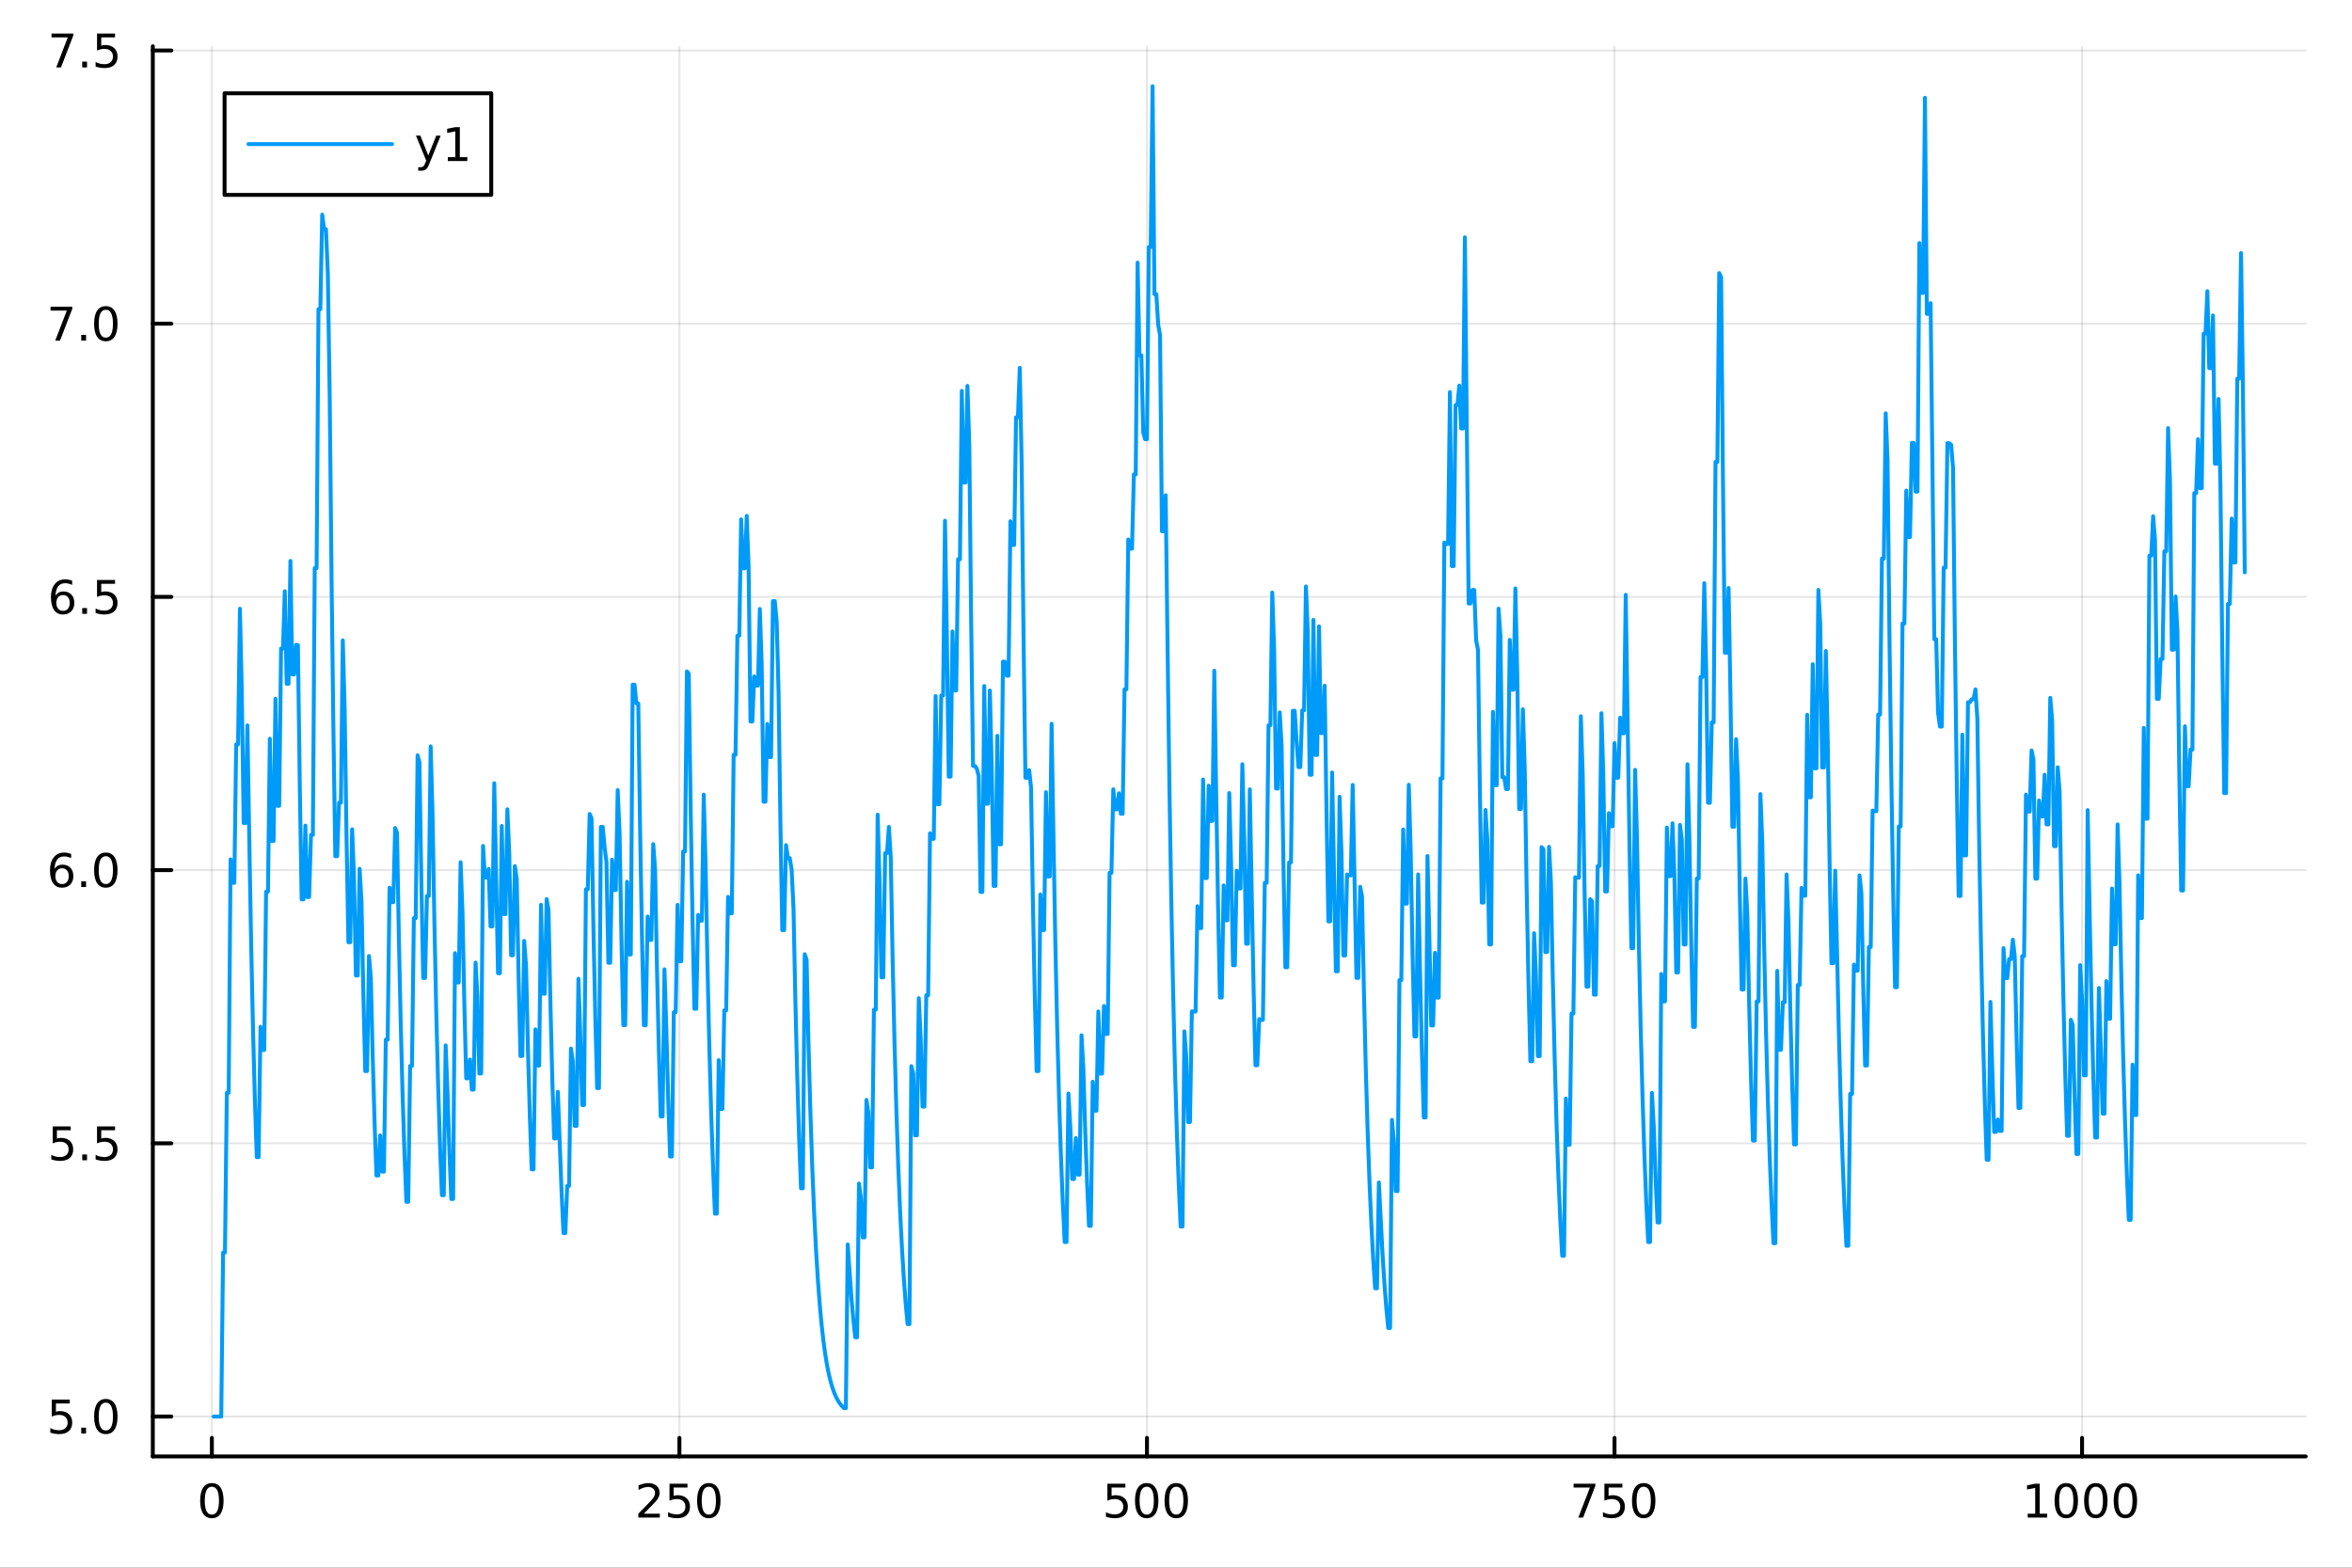 <?xml version="1.0" encoding="utf-8"?>
<svg xmlns="http://www.w3.org/2000/svg" xmlns:xlink="http://www.w3.org/1999/xlink" width="600" height="400" viewBox="0 0 2400 1600">
<rect x="0" y="0" width="2400" height="1600" fill="#333333" stroke="none"/>
<defs>
  <clipPath id="clip820">
    <rect x="0" y="0" width="2400" height="1600"/>
  </clipPath>
</defs>
<path clip-path="url(#clip820)" d="M0 1600 L2400 1600 L2400 0 L0 0  Z" fill="#ffffff" fill-rule="evenodd" fill-opacity="1"/>
<defs>
  <clipPath id="clip821">
    <rect x="480" y="0" width="1681" height="1600"/>
  </clipPath>
</defs>
<path clip-path="url(#clip820)" d="M155.927 1486.45 L2352.76 1486.45 L2352.76 47.244 L155.927 47.244  Z" fill="#ffffff" fill-rule="evenodd" fill-opacity="1"/>
<defs>
  <clipPath id="clip822">
    <rect x="155" y="47" width="2198" height="1440"/>
  </clipPath>
</defs>
<polyline clip-path="url(#clip822)" style="stroke:#000000; stroke-linecap:round; stroke-linejoin:round; stroke-width:2; stroke-opacity:0.1; fill:none" points="216.193,1486.45 216.193,47.244 "/>
<polyline clip-path="url(#clip822)" style="stroke:#000000; stroke-linecap:round; stroke-linejoin:round; stroke-width:2; stroke-opacity:0.1; fill:none" points="693.283,1486.45 693.283,47.244 "/>
<polyline clip-path="url(#clip822)" style="stroke:#000000; stroke-linecap:round; stroke-linejoin:round; stroke-width:2; stroke-opacity:0.1; fill:none" points="1170.37,1486.45 1170.37,47.244 "/>
<polyline clip-path="url(#clip822)" style="stroke:#000000; stroke-linecap:round; stroke-linejoin:round; stroke-width:2; stroke-opacity:0.1; fill:none" points="1647.46,1486.45 1647.46,47.244 "/>
<polyline clip-path="url(#clip822)" style="stroke:#000000; stroke-linecap:round; stroke-linejoin:round; stroke-width:2; stroke-opacity:0.1; fill:none" points="2124.55,1486.45 2124.55,47.244 "/>
<polyline clip-path="url(#clip822)" style="stroke:#000000; stroke-linecap:round; stroke-linejoin:round; stroke-width:2; stroke-opacity:0.1; fill:none" points="155.927,1445.72 2352.76,1445.72 "/>
<polyline clip-path="url(#clip822)" style="stroke:#000000; stroke-linecap:round; stroke-linejoin:round; stroke-width:2; stroke-opacity:0.1; fill:none" points="155.927,1166.88 2352.76,1166.88 "/>
<polyline clip-path="url(#clip822)" style="stroke:#000000; stroke-linecap:round; stroke-linejoin:round; stroke-width:2; stroke-opacity:0.1; fill:none" points="155.927,888.034 2352.76,888.034 "/>
<polyline clip-path="url(#clip822)" style="stroke:#000000; stroke-linecap:round; stroke-linejoin:round; stroke-width:2; stroke-opacity:0.1; fill:none" points="155.927,609.194 2352.76,609.194 "/>
<polyline clip-path="url(#clip822)" style="stroke:#000000; stroke-linecap:round; stroke-linejoin:round; stroke-width:2; stroke-opacity:0.1; fill:none" points="155.927,330.353 2352.76,330.353 "/>
<polyline clip-path="url(#clip822)" style="stroke:#000000; stroke-linecap:round; stroke-linejoin:round; stroke-width:2; stroke-opacity:0.1; fill:none" points="155.927,51.513 2352.76,51.513 "/>
<polyline clip-path="url(#clip820)" style="stroke:#000000; stroke-linecap:round; stroke-linejoin:round; stroke-width:4; stroke-opacity:1; fill:none" points="155.927,1486.45 2352.76,1486.45 "/>
<polyline clip-path="url(#clip820)" style="stroke:#000000; stroke-linecap:round; stroke-linejoin:round; stroke-width:4; stroke-opacity:1; fill:none" points="216.193,1486.45 216.193,1467.55 "/>
<polyline clip-path="url(#clip820)" style="stroke:#000000; stroke-linecap:round; stroke-linejoin:round; stroke-width:4; stroke-opacity:1; fill:none" points="693.283,1486.45 693.283,1467.55 "/>
<polyline clip-path="url(#clip820)" style="stroke:#000000; stroke-linecap:round; stroke-linejoin:round; stroke-width:4; stroke-opacity:1; fill:none" points="1170.37,1486.45 1170.37,1467.55 "/>
<polyline clip-path="url(#clip820)" style="stroke:#000000; stroke-linecap:round; stroke-linejoin:round; stroke-width:4; stroke-opacity:1; fill:none" points="1647.46,1486.45 1647.46,1467.55 "/>
<polyline clip-path="url(#clip820)" style="stroke:#000000; stroke-linecap:round; stroke-linejoin:round; stroke-width:4; stroke-opacity:1; fill:none" points="2124.55,1486.45 2124.55,1467.55 "/>
<path clip-path="url(#clip820)" d="M216.193 1517.37 Q212.582 1517.37 210.753 1520.93 Q208.948 1524.47 208.948 1531.6 Q208.948 1538.71 210.753 1542.27 Q212.582 1545.82 216.193 1545.82 Q219.827 1545.82 221.633 1542.27 Q223.461 1538.71 223.461 1531.6 Q223.461 1524.47 221.633 1520.93 Q219.827 1517.37 216.193 1517.37 M216.193 1513.66 Q222.003 1513.66 225.059 1518.27 Q228.137 1522.85 228.137 1531.6 Q228.137 1540.33 225.059 1544.94 Q222.003 1549.52 216.193 1549.52 Q210.383 1549.52 207.304 1544.94 Q204.249 1540.33 204.249 1531.6 Q204.249 1522.85 207.304 1518.27 Q210.383 1513.66 216.193 1513.66 Z" fill="#000000" fill-rule="nonzero" fill-opacity="1" /><path clip-path="url(#clip820)" d="M656.976 1544.91 L673.295 1544.91 L673.295 1548.85 L651.351 1548.85 L651.351 1544.91 Q654.013 1542.16 658.596 1537.53 Q663.202 1532.88 664.383 1531.53 Q666.628 1529.01 667.508 1527.27 Q668.411 1525.51 668.411 1523.82 Q668.411 1521.07 666.466 1519.33 Q664.545 1517.6 661.443 1517.6 Q659.244 1517.6 656.79 1518.36 Q654.36 1519.13 651.582 1520.68 L651.582 1515.95 Q654.406 1514.82 656.86 1514.24 Q659.314 1513.66 661.351 1513.66 Q666.721 1513.66 669.915 1516.35 Q673.11 1519.03 673.11 1523.52 Q673.11 1525.65 672.3 1527.57 Q671.513 1529.47 669.406 1532.07 Q668.827 1532.74 665.726 1535.95 Q662.624 1539.15 656.976 1544.91 Z" fill="#000000" fill-rule="nonzero" fill-opacity="1" /><path clip-path="url(#clip820)" d="M683.156 1514.29 L701.512 1514.29 L701.512 1518.22 L687.438 1518.22 L687.438 1526.7 Q688.457 1526.35 689.475 1526.19 Q690.494 1526 691.512 1526 Q697.299 1526 700.679 1529.17 Q704.059 1532.34 704.059 1537.76 Q704.059 1543.34 700.586 1546.44 Q697.114 1549.52 690.795 1549.52 Q688.619 1549.52 686.35 1549.15 Q684.105 1548.78 681.698 1548.04 L681.698 1543.34 Q683.781 1544.47 686.003 1545.03 Q688.225 1545.58 690.702 1545.58 Q694.707 1545.58 697.045 1543.48 Q699.383 1541.37 699.383 1537.76 Q699.383 1534.15 697.045 1532.04 Q694.707 1529.94 690.702 1529.94 Q688.827 1529.94 686.952 1530.35 Q685.1 1530.77 683.156 1531.65 L683.156 1514.29 Z" fill="#000000" fill-rule="nonzero" fill-opacity="1" /><path clip-path="url(#clip820)" d="M723.272 1517.37 Q719.66 1517.37 717.832 1520.93 Q716.026 1524.47 716.026 1531.6 Q716.026 1538.71 717.832 1542.27 Q719.66 1545.82 723.272 1545.82 Q726.906 1545.82 728.711 1542.27 Q730.54 1538.71 730.54 1531.6 Q730.54 1524.47 728.711 1520.93 Q726.906 1517.37 723.272 1517.37 M723.272 1513.66 Q729.082 1513.66 732.137 1518.27 Q735.216 1522.85 735.216 1531.6 Q735.216 1540.33 732.137 1544.94 Q729.082 1549.52 723.272 1549.52 Q717.461 1549.52 714.383 1544.94 Q711.327 1540.33 711.327 1531.6 Q711.327 1522.85 714.383 1518.27 Q717.461 1513.66 723.272 1513.66 Z" fill="#000000" fill-rule="nonzero" fill-opacity="1" /><path clip-path="url(#clip820)" d="M1129.99 1514.29 L1148.35 1514.29 L1148.35 1518.22 L1134.27 1518.22 L1134.27 1526.7 Q1135.29 1526.35 1136.31 1526.19 Q1137.33 1526 1138.35 1526 Q1144.14 1526 1147.51 1529.17 Q1150.89 1532.34 1150.89 1537.76 Q1150.89 1543.34 1147.42 1546.44 Q1143.95 1549.52 1137.63 1549.52 Q1135.45 1549.52 1133.19 1549.15 Q1130.94 1548.78 1128.53 1548.04 L1128.53 1543.34 Q1130.62 1544.47 1132.84 1545.03 Q1135.06 1545.58 1137.54 1545.58 Q1141.54 1545.58 1143.88 1543.48 Q1146.22 1541.37 1146.22 1537.76 Q1146.22 1534.15 1143.88 1532.04 Q1141.54 1529.94 1137.54 1529.94 Q1135.66 1529.94 1133.79 1530.35 Q1131.94 1530.77 1129.99 1531.65 L1129.99 1514.29 Z" fill="#000000" fill-rule="nonzero" fill-opacity="1" /><path clip-path="url(#clip820)" d="M1170.11 1517.37 Q1166.5 1517.37 1164.67 1520.93 Q1162.86 1524.47 1162.86 1531.6 Q1162.86 1538.71 1164.67 1542.27 Q1166.5 1545.82 1170.11 1545.82 Q1173.74 1545.82 1175.55 1542.27 Q1177.38 1538.71 1177.38 1531.6 Q1177.38 1524.47 1175.55 1520.93 Q1173.74 1517.37 1170.11 1517.37 M1170.11 1513.66 Q1175.92 1513.66 1178.97 1518.27 Q1182.05 1522.85 1182.05 1531.6 Q1182.05 1540.33 1178.97 1544.94 Q1175.92 1549.52 1170.11 1549.52 Q1164.3 1549.52 1161.22 1544.94 Q1158.16 1540.33 1158.16 1531.6 Q1158.16 1522.85 1161.22 1518.27 Q1164.3 1513.66 1170.11 1513.66 Z" fill="#000000" fill-rule="nonzero" fill-opacity="1" /><path clip-path="url(#clip820)" d="M1200.27 1517.37 Q1196.66 1517.37 1194.83 1520.93 Q1193.02 1524.47 1193.02 1531.6 Q1193.02 1538.71 1194.83 1542.27 Q1196.66 1545.82 1200.27 1545.82 Q1203.9 1545.82 1205.71 1542.27 Q1207.54 1538.71 1207.54 1531.6 Q1207.54 1524.47 1205.71 1520.93 Q1203.9 1517.37 1200.27 1517.37 M1200.27 1513.66 Q1206.08 1513.66 1209.13 1518.27 Q1212.21 1522.85 1212.21 1531.6 Q1212.21 1540.33 1209.13 1544.94 Q1206.08 1549.52 1200.27 1549.52 Q1194.46 1549.52 1191.38 1544.94 Q1188.32 1540.33 1188.32 1531.6 Q1188.32 1522.85 1191.38 1518.27 Q1194.46 1513.66 1200.27 1513.66 Z" fill="#000000" fill-rule="nonzero" fill-opacity="1" /><path clip-path="url(#clip820)" d="M1605.74 1514.29 L1627.96 1514.29 L1627.96 1516.28 L1615.42 1548.85 L1610.53 1548.85 L1622.34 1518.22 L1605.74 1518.22 L1605.74 1514.29 Z" fill="#000000" fill-rule="nonzero" fill-opacity="1" /><path clip-path="url(#clip820)" d="M1637.13 1514.29 L1655.48 1514.29 L1655.48 1518.22 L1641.41 1518.22 L1641.41 1526.7 Q1642.43 1526.35 1643.45 1526.19 Q1644.47 1526 1645.48 1526 Q1651.27 1526 1654.65 1529.17 Q1658.03 1532.34 1658.03 1537.76 Q1658.03 1543.34 1654.56 1546.44 Q1651.09 1549.52 1644.77 1549.52 Q1642.59 1549.52 1640.32 1549.15 Q1638.08 1548.78 1635.67 1548.04 L1635.67 1543.34 Q1637.75 1544.47 1639.98 1545.03 Q1642.2 1545.58 1644.67 1545.58 Q1648.68 1545.58 1651.02 1543.48 Q1653.35 1541.37 1653.35 1537.76 Q1653.35 1534.15 1651.02 1532.04 Q1648.68 1529.94 1644.67 1529.94 Q1642.8 1529.94 1640.92 1530.35 Q1639.07 1530.77 1637.13 1531.65 L1637.13 1514.29 Z" fill="#000000" fill-rule="nonzero" fill-opacity="1" /><path clip-path="url(#clip820)" d="M1677.24 1517.37 Q1673.63 1517.37 1671.8 1520.93 Q1670 1524.47 1670 1531.6 Q1670 1538.71 1671.8 1542.27 Q1673.63 1545.82 1677.24 1545.82 Q1680.88 1545.82 1682.68 1542.27 Q1684.51 1538.71 1684.51 1531.6 Q1684.51 1524.47 1682.68 1520.93 Q1680.88 1517.37 1677.24 1517.37 M1677.24 1513.66 Q1683.05 1513.66 1686.11 1518.27 Q1689.19 1522.85 1689.19 1531.6 Q1689.19 1540.33 1686.11 1544.94 Q1683.05 1549.52 1677.24 1549.52 Q1671.43 1549.52 1668.35 1544.94 Q1665.3 1540.33 1665.3 1531.6 Q1665.3 1522.85 1668.35 1518.27 Q1671.43 1513.66 1677.24 1513.66 Z" fill="#000000" fill-rule="nonzero" fill-opacity="1" /><path clip-path="url(#clip820)" d="M2069.08 1544.91 L2076.72 1544.91 L2076.72 1518.55 L2068.41 1520.21 L2068.41 1515.95 L2076.67 1514.29 L2081.35 1514.29 L2081.35 1544.91 L2088.99 1544.91 L2088.99 1548.85 L2069.08 1548.85 L2069.08 1544.91 Z" fill="#000000" fill-rule="nonzero" fill-opacity="1" /><path clip-path="url(#clip820)" d="M2108.43 1517.37 Q2104.82 1517.37 2102.99 1520.93 Q2101.19 1524.47 2101.19 1531.6 Q2101.19 1538.71 2102.99 1542.27 Q2104.82 1545.82 2108.43 1545.82 Q2112.07 1545.82 2113.87 1542.27 Q2115.7 1538.71 2115.7 1531.6 Q2115.7 1524.47 2113.87 1520.93 Q2112.07 1517.37 2108.43 1517.37 M2108.43 1513.66 Q2114.24 1513.66 2117.3 1518.27 Q2120.38 1522.85 2120.38 1531.6 Q2120.38 1540.33 2117.3 1544.94 Q2114.24 1549.52 2108.43 1549.52 Q2102.62 1549.52 2099.54 1544.94 Q2096.49 1540.33 2096.49 1531.6 Q2096.49 1522.85 2099.54 1518.27 Q2102.62 1513.66 2108.43 1513.66 Z" fill="#000000" fill-rule="nonzero" fill-opacity="1" /><path clip-path="url(#clip820)" d="M2138.59 1517.37 Q2134.98 1517.37 2133.15 1520.93 Q2131.35 1524.47 2131.35 1531.6 Q2131.35 1538.71 2133.15 1542.27 Q2134.98 1545.82 2138.59 1545.82 Q2142.23 1545.82 2144.03 1542.27 Q2145.86 1538.71 2145.86 1531.6 Q2145.86 1524.47 2144.03 1520.93 Q2142.23 1517.37 2138.59 1517.37 M2138.59 1513.66 Q2144.4 1513.66 2147.46 1518.27 Q2150.54 1522.85 2150.54 1531.6 Q2150.54 1540.33 2147.46 1544.94 Q2144.4 1549.52 2138.59 1549.52 Q2132.78 1549.52 2129.7 1544.94 Q2126.65 1540.33 2126.65 1531.6 Q2126.65 1522.85 2129.7 1518.27 Q2132.78 1513.66 2138.59 1513.66 Z" fill="#000000" fill-rule="nonzero" fill-opacity="1" /><path clip-path="url(#clip820)" d="M2168.76 1517.37 Q2165.14 1517.37 2163.32 1520.93 Q2161.51 1524.47 2161.51 1531.6 Q2161.51 1538.71 2163.32 1542.27 Q2165.14 1545.82 2168.76 1545.82 Q2172.39 1545.82 2174.2 1542.27 Q2176.02 1538.71 2176.02 1531.6 Q2176.02 1524.47 2174.2 1520.93 Q2172.39 1517.37 2168.76 1517.37 M2168.76 1513.66 Q2174.57 1513.66 2177.62 1518.27 Q2180.7 1522.85 2180.7 1531.6 Q2180.7 1540.33 2177.62 1544.94 Q2174.57 1549.52 2168.76 1549.52 Q2162.95 1549.52 2159.87 1544.94 Q2156.81 1540.33 2156.81 1531.6 Q2156.81 1522.85 2159.87 1518.27 Q2162.95 1513.66 2168.76 1513.66 Z" fill="#000000" fill-rule="nonzero" fill-opacity="1" /><polyline clip-path="url(#clip820)" style="stroke:#000000; stroke-linecap:round; stroke-linejoin:round; stroke-width:4; stroke-opacity:1; fill:none" points="155.927,1486.45 155.927,47.244 "/>
<polyline clip-path="url(#clip820)" style="stroke:#000000; stroke-linecap:round; stroke-linejoin:round; stroke-width:4; stroke-opacity:1; fill:none" points="155.927,1445.72 174.825,1445.72 "/>
<polyline clip-path="url(#clip820)" style="stroke:#000000; stroke-linecap:round; stroke-linejoin:round; stroke-width:4; stroke-opacity:1; fill:none" points="155.927,1166.88 174.825,1166.88 "/>
<polyline clip-path="url(#clip820)" style="stroke:#000000; stroke-linecap:round; stroke-linejoin:round; stroke-width:4; stroke-opacity:1; fill:none" points="155.927,888.034 174.825,888.034 "/>
<polyline clip-path="url(#clip820)" style="stroke:#000000; stroke-linecap:round; stroke-linejoin:round; stroke-width:4; stroke-opacity:1; fill:none" points="155.927,609.194 174.825,609.194 "/>
<polyline clip-path="url(#clip820)" style="stroke:#000000; stroke-linecap:round; stroke-linejoin:round; stroke-width:4; stroke-opacity:1; fill:none" points="155.927,330.353 174.825,330.353 "/>
<polyline clip-path="url(#clip820)" style="stroke:#000000; stroke-linecap:round; stroke-linejoin:round; stroke-width:4; stroke-opacity:1; fill:none" points="155.927,51.513 174.825,51.513 "/>
<path clip-path="url(#clip820)" d="M52.798 1428.44 L71.154 1428.44 L71.154 1432.37 L57.08 1432.37 L57.08 1440.84 Q58.099 1440.5 59.117 1440.33 Q60.136 1440.15 61.154 1440.15 Q66.941 1440.15 70.321 1443.32 Q73.7 1446.49 73.7 1451.91 Q73.7 1457.49 70.228 1460.59 Q66.756 1463.67 60.437 1463.67 Q58.261 1463.67 55.992 1463.3 Q53.747 1462.93 51.339 1462.19 L51.339 1457.49 Q53.423 1458.62 55.645 1459.18 Q57.867 1459.73 60.344 1459.73 Q64.349 1459.73 66.686 1457.63 Q69.024 1455.52 69.024 1451.91 Q69.024 1448.3 66.686 1446.19 Q64.349 1444.08 60.344 1444.08 Q58.469 1444.08 56.594 1444.5 Q54.742 1444.92 52.798 1445.8 L52.798 1428.44 Z" fill="#000000" fill-rule="nonzero" fill-opacity="1" /><path clip-path="url(#clip820)" d="M82.913 1457.12 L87.797 1457.12 L87.797 1463 L82.913 1463 L82.913 1457.12 Z" fill="#000000" fill-rule="nonzero" fill-opacity="1" /><path clip-path="url(#clip820)" d="M107.983 1431.51 Q104.371 1431.51 102.543 1435.08 Q100.737 1438.62 100.737 1445.75 Q100.737 1452.86 102.543 1456.42 Q104.371 1459.96 107.983 1459.96 Q111.617 1459.96 113.422 1456.42 Q115.251 1452.86 115.251 1445.75 Q115.251 1438.62 113.422 1435.08 Q111.617 1431.51 107.983 1431.51 M107.983 1427.81 Q113.793 1427.81 116.848 1432.42 Q119.927 1437 119.927 1445.75 Q119.927 1454.48 116.848 1459.08 Q113.793 1463.67 107.983 1463.67 Q102.172 1463.67 99.094 1459.08 Q96.038 1454.48 96.038 1445.75 Q96.038 1437 99.094 1432.42 Q102.172 1427.81 107.983 1427.81 Z" fill="#000000" fill-rule="nonzero" fill-opacity="1" /><path clip-path="url(#clip820)" d="M53.793 1149.6 L72.149 1149.6 L72.149 1153.53 L58.075 1153.53 L58.075 1162 Q59.094 1161.66 60.112 1161.49 Q61.131 1161.31 62.15 1161.31 Q67.936 1161.31 71.316 1164.48 Q74.696 1167.65 74.696 1173.07 Q74.696 1178.65 71.224 1181.75 Q67.751 1184.83 61.432 1184.83 Q59.256 1184.83 56.987 1184.46 Q54.742 1184.09 52.335 1183.34 L52.335 1178.65 Q54.418 1179.78 56.64 1180.34 Q58.862 1180.89 61.339 1180.89 Q65.344 1180.89 67.682 1178.78 Q70.02 1176.68 70.02 1173.07 Q70.02 1169.46 67.682 1167.35 Q65.344 1165.24 61.339 1165.24 Q59.464 1165.24 57.589 1165.66 Q55.737 1166.08 53.793 1166.96 L53.793 1149.6 Z" fill="#000000" fill-rule="nonzero" fill-opacity="1" /><path clip-path="url(#clip820)" d="M83.909 1178.28 L88.793 1178.28 L88.793 1184.16 L83.909 1184.16 L83.909 1178.28 Z" fill="#000000" fill-rule="nonzero" fill-opacity="1" /><path clip-path="url(#clip820)" d="M99.024 1149.6 L117.381 1149.6 L117.381 1153.53 L103.307 1153.53 L103.307 1162 Q104.325 1161.66 105.344 1161.49 Q106.362 1161.31 107.381 1161.31 Q113.168 1161.31 116.547 1164.48 Q119.927 1167.65 119.927 1173.07 Q119.927 1178.65 116.455 1181.75 Q112.983 1184.83 106.663 1184.83 Q104.487 1184.83 102.219 1184.46 Q99.973 1184.09 97.566 1183.34 L97.566 1178.65 Q99.649 1179.78 101.871 1180.34 Q104.094 1180.89 106.571 1180.89 Q110.575 1180.89 112.913 1178.78 Q115.251 1176.68 115.251 1173.07 Q115.251 1169.46 112.913 1167.35 Q110.575 1165.24 106.571 1165.24 Q104.696 1165.24 102.821 1165.66 Q100.969 1166.08 99.024 1166.96 L99.024 1149.6 Z" fill="#000000" fill-rule="nonzero" fill-opacity="1" /><path clip-path="url(#clip820)" d="M63.33 886.171 Q60.182 886.171 58.33 888.324 Q56.501 890.477 56.501 894.227 Q56.501 897.953 58.33 900.129 Q60.182 902.282 63.33 902.282 Q66.478 902.282 68.307 900.129 Q70.159 897.953 70.159 894.227 Q70.159 890.477 68.307 888.324 Q66.478 886.171 63.33 886.171 M72.612 871.518 L72.612 875.778 Q70.853 874.944 69.048 874.504 Q67.265 874.065 65.506 874.065 Q60.876 874.065 58.423 877.19 Q55.992 880.315 55.645 886.634 Q57.011 884.62 59.071 883.555 Q61.131 882.467 63.608 882.467 Q68.816 882.467 71.825 885.639 Q74.858 888.787 74.858 894.227 Q74.858 899.551 71.71 902.768 Q68.561 905.986 63.33 905.986 Q57.335 905.986 54.163 901.402 Q50.992 896.796 50.992 888.069 Q50.992 879.875 54.881 875.014 Q58.77 870.129 65.321 870.129 Q67.08 870.129 68.862 870.477 Q70.668 870.824 72.612 871.518 Z" fill="#000000" fill-rule="nonzero" fill-opacity="1" /><path clip-path="url(#clip820)" d="M82.913 899.435 L87.797 899.435 L87.797 905.314 L82.913 905.314 L82.913 899.435 Z" fill="#000000" fill-rule="nonzero" fill-opacity="1" /><path clip-path="url(#clip820)" d="M107.983 873.833 Q104.371 873.833 102.543 877.398 Q100.737 880.94 100.737 888.069 Q100.737 895.176 102.543 898.74 Q104.371 902.282 107.983 902.282 Q111.617 902.282 113.422 898.74 Q115.251 895.176 115.251 888.069 Q115.251 880.94 113.422 877.398 Q111.617 873.833 107.983 873.833 M107.983 870.129 Q113.793 870.129 116.848 874.736 Q119.927 879.319 119.927 888.069 Q119.927 896.796 116.848 901.402 Q113.793 905.986 107.983 905.986 Q102.172 905.986 99.094 901.402 Q96.038 896.796 96.038 888.069 Q96.038 879.319 99.094 874.736 Q102.172 870.129 107.983 870.129 Z" fill="#000000" fill-rule="nonzero" fill-opacity="1" /><path clip-path="url(#clip820)" d="M64.325 607.33 Q61.177 607.33 59.325 609.483 Q57.497 611.636 57.497 615.386 Q57.497 619.113 59.325 621.289 Q61.177 623.441 64.325 623.441 Q67.474 623.441 69.302 621.289 Q71.154 619.113 71.154 615.386 Q71.154 611.636 69.302 609.483 Q67.474 607.33 64.325 607.33 M73.608 592.678 L73.608 596.937 Q71.849 596.104 70.043 595.664 Q68.261 595.224 66.501 595.224 Q61.872 595.224 59.418 598.349 Q56.987 601.474 56.64 607.793 Q58.006 605.779 60.066 604.715 Q62.126 603.627 64.603 603.627 Q69.811 603.627 72.821 606.798 Q75.853 609.946 75.853 615.386 Q75.853 620.71 72.705 623.928 Q69.557 627.145 64.325 627.145 Q58.33 627.145 55.159 622.562 Q51.987 617.955 51.987 609.229 Q51.987 601.034 55.876 596.173 Q59.765 591.289 66.316 591.289 Q68.075 591.289 69.858 591.636 Q71.663 591.983 73.608 592.678 Z" fill="#000000" fill-rule="nonzero" fill-opacity="1" /><path clip-path="url(#clip820)" d="M83.909 620.594 L88.793 620.594 L88.793 626.474 L83.909 626.474 L83.909 620.594 Z" fill="#000000" fill-rule="nonzero" fill-opacity="1" /><path clip-path="url(#clip820)" d="M99.024 591.914 L117.381 591.914 L117.381 595.849 L103.307 595.849 L103.307 604.321 Q104.325 603.974 105.344 603.812 Q106.362 603.627 107.381 603.627 Q113.168 603.627 116.547 606.798 Q119.927 609.969 119.927 615.386 Q119.927 620.965 116.455 624.066 Q112.983 627.145 106.663 627.145 Q104.487 627.145 102.219 626.775 Q99.973 626.404 97.566 625.664 L97.566 620.965 Q99.649 622.099 101.871 622.654 Q104.094 623.21 106.571 623.21 Q110.575 623.21 112.913 621.103 Q115.251 618.997 115.251 615.386 Q115.251 611.775 112.913 609.668 Q110.575 607.562 106.571 607.562 Q104.696 607.562 102.821 607.979 Q100.969 608.395 99.024 609.275 L99.024 591.914 Z" fill="#000000" fill-rule="nonzero" fill-opacity="1" /><path clip-path="url(#clip820)" d="M51.571 313.073 L73.793 313.073 L73.793 315.064 L61.247 347.633 L56.362 347.633 L68.168 317.008 L51.571 317.008 L51.571 313.073 Z" fill="#000000" fill-rule="nonzero" fill-opacity="1" /><path clip-path="url(#clip820)" d="M82.913 341.754 L87.797 341.754 L87.797 347.633 L82.913 347.633 L82.913 341.754 Z" fill="#000000" fill-rule="nonzero" fill-opacity="1" /><path clip-path="url(#clip820)" d="M107.983 316.152 Q104.371 316.152 102.543 319.717 Q100.737 323.258 100.737 330.388 Q100.737 337.494 102.543 341.059 Q104.371 344.601 107.983 344.601 Q111.617 344.601 113.422 341.059 Q115.251 337.494 115.251 330.388 Q115.251 323.258 113.422 319.717 Q111.617 316.152 107.983 316.152 M107.983 312.448 Q113.793 312.448 116.848 317.055 Q119.927 321.638 119.927 330.388 Q119.927 339.115 116.848 343.721 Q113.793 348.304 107.983 348.304 Q102.172 348.304 99.094 343.721 Q96.038 339.115 96.038 330.388 Q96.038 321.638 99.094 317.055 Q102.172 312.448 107.983 312.448 Z" fill="#000000" fill-rule="nonzero" fill-opacity="1" /><path clip-path="url(#clip820)" d="M52.566 34.233 L74.788 34.233 L74.788 36.223 L62.242 68.793 L57.358 68.793 L69.163 38.168 L52.566 38.168 L52.566 34.233 Z" fill="#000000" fill-rule="nonzero" fill-opacity="1" /><path clip-path="url(#clip820)" d="M83.909 62.913 L88.793 62.913 L88.793 68.793 L83.909 68.793 L83.909 62.913 Z" fill="#000000" fill-rule="nonzero" fill-opacity="1" /><path clip-path="url(#clip820)" d="M99.024 34.233 L117.381 34.233 L117.381 38.168 L103.307 38.168 L103.307 46.64 Q104.325 46.293 105.344 46.131 Q106.362 45.946 107.381 45.946 Q113.168 45.946 116.547 49.117 Q119.927 52.288 119.927 57.705 Q119.927 63.283 116.455 66.385 Q112.983 69.464 106.663 69.464 Q104.487 69.464 102.219 69.094 Q99.973 68.723 97.566 67.982 L97.566 63.283 Q99.649 64.418 101.871 64.973 Q104.094 65.529 106.571 65.529 Q110.575 65.529 112.913 63.422 Q115.251 61.316 115.251 57.705 Q115.251 54.094 112.913 51.987 Q110.575 49.881 106.571 49.881 Q104.696 49.881 102.821 50.297 Q100.969 50.714 99.024 51.594 L99.024 34.233 Z" fill="#000000" fill-rule="nonzero" fill-opacity="1" /><polyline clip-path="url(#clip822)" style="stroke:#009af9; stroke-linecap:round; stroke-linejoin:round; stroke-width:4; stroke-opacity:1; fill:none" points="218.101,1445.72 220.01,1445.72 221.918,1445.72 223.826,1445.72 225.735,1445.72 227.643,1278.41 229.552,1278.41 231.46,1115.27 233.368,1115.27 235.277,877.068 237.185,901.064 239.093,901.064 241.002,759.717 242.91,759.717 244.818,621.286 246.727,705.808 248.635,839.931 250.543,839.931 252.452,740.33 254.36,856.587 256.269,963.378 258.177,1050.81 260.085,1122.4 261.994,1181 263.902,1181 265.81,1047.97 267.719,1071.64 269.627,1071.64 271.535,910.026 273.444,910.026 275.352,753.933 277.261,858.282 279.169,858.282 281.077,713.173 282.986,822.41 284.894,822.41 286.802,661.956 288.711,661.956 290.619,603.385 292.527,697.871 294.436,697.871 296.344,572.484 298.253,688.322 300.161,688.322 302.069,658.064 303.978,658.376 305.886,801.096 307.794,917.946 309.703,917.946 311.611,842.606 313.519,915.572 315.428,915.572 317.336,852.129 319.244,852.129 321.153,579.845 323.061,579.845 324.97,315.518 326.878,315.518 328.786,219.048 330.695,233.881 332.603,233.881 334.511,279.121 336.42,403.738 338.328,592.617 340.236,747.257 342.145,873.866 344.053,873.866 345.962,819.239 347.87,819.239 349.778,653.586 351.687,723.597 353.595,854.495 355.503,961.665 357.412,961.665 359.32,846.387 361.228,895.936 363.137,995.594 365.045,995.594 366.954,886.707 368.862,919.782 370.77,1015.12 372.679,1093.17 374.587,1093.17 376.495,975.726 378.404,997.537 380.312,1078.78 382.22,1145.29 384.129,1199.75 386.037,1199.75 387.945,1158.83 389.854,1195.74 391.762,1195.74 393.671,1061.04 395.579,1061.04 397.487,906.025 399.396,920.812 401.304,920.812 403.212,845.056 405.121,850.047 407.029,958.023 408.937,1046.43 410.846,1118.81 412.754,1178.06 414.663,1226.58 416.571,1226.58 418.479,1087.93 420.388,1087.93 422.296,937.011 424.204,937.011 426.113,770.883 428.021,778.053 429.929,899.08 431.838,998.168 433.746,998.168 435.655,914.474 437.563,914.474 439.471,761.787 441.38,831.722 443.288,943.02 445.196,1034.14 447.105,1108.75 449.013,1169.83 450.921,1219.84 452.83,1219.84 454.738,1066.91 456.646,1114.5 458.555,1174.54 460.463,1223.69 462.372,1223.69 464.28,972.81 466.188,1002.76 468.097,1002.76 470.005,879.972 471.913,930.771 473.822,1024.11 475.73,1100.54 477.638,1100.54 479.547,1081.41 481.455,1112.03 483.364,1112.03 485.272,982.447 487.18,1018.08 489.089,1095.6 490.997,1095.6 492.905,863.38 494.814,895.693 496.722,895.693 498.63,886.783 500.539,945.484 502.447,945.484 504.356,799.365 506.264,893.126 508.172,993.293 510.081,993.293 511.989,842.967 513.897,932.986 515.806,932.986 517.714,825.977 519.622,870.696 521.531,974.929 523.439,974.929 525.347,883.91 527.256,896.804 529.164,996.304 531.073,1077.77 532.981,1077.77 534.889,960.298 536.798,986.031 538.706,1069.36 540.614,1137.58 542.523,1193.44 544.431,1193.44 546.339,1050.56 548.248,1087.51 550.156,1087.51 552.065,923.425 553.973,1014.22 555.881,1014.22 557.79,917.625 559.698,928.611 561.606,1022.35 563.515,1099.09 565.423,1161.92 567.331,1161.92 569.24,1114.27 571.148,1166.36 573.057,1217 574.965,1258.46 576.873,1258.46 578.782,1210.33 580.69,1210.33 582.598,1070.17 584.507,1083.39 586.415,1149.07 588.323,1149.07 590.232,998.903 592.14,1057.46 594.048,1127.84 595.957,1127.84 597.865,907.646 599.774,907.646 601.682,830.743 603.59,835.012 605.499,945.714 607.407,1036.35 609.315,1110.55 611.224,1110.55 613.132,843.932 615.04,843.932 616.949,864.694 618.857,880.085 620.766,982.616 622.674,982.616 624.582,877.392 626.491,908.38 628.399,908.38 630.307,806.418 632.216,849.842 634.124,957.856 636.032,1046.29 637.941,1046.29 639.849,899.953 641.758,974.127 643.666,974.127 645.574,698.796 647.483,698.796 649.391,717.853 651.299,718.108 653.208,850.001 655.116,957.985 657.024,1046.4 658.933,1046.4 660.841,935.46 662.749,959.289 664.658,959.289 666.566,861.47 668.475,887.658 670.383,988.817 672.291,1071.64 674.2,1139.45 676.108,1139.45 678.016,989.303 679.925,1049.86 681.833,1121.61 683.741,1180.36 685.65,1180.36 687.558,1033 689.467,1033 691.375,923.525 693.283,981.125 695.192,981.125 697.1,869.05 699.008,869.05 700.917,685.25 702.825,687.459 704.733,824.907 706.642,937.441 708.55,1029.58 710.459,1029.58 712.367,933.745 714.275,939.627 716.184,939.627 718.092,810.985 720,883.058 721.909,985.05 723.817,1068.55 725.725,1136.92 727.634,1192.9 729.542,1238.73 731.45,1238.73 733.359,1082.04 735.267,1131.86 737.176,1131.86 739.084,1031.18 740.992,1031.18 742.901,915.367 744.809,932.158 746.717,932.158 748.626,770.427 750.534,770.427 752.442,648.751 754.351,648.751 756.259,530.138 758.168,580.076 760.076,580.076 761.984,526.507 763.893,579.293 765.801,736.348 767.709,736.348 769.618,690.378 771.526,699.694 773.434,699.694 775.343,621.515 777.251,679.363 779.16,818.279 781.068,818.279 782.976,738.907 784.885,772.711 786.793,772.711 788.701,613.434 790.61,613.434 792.518,634.155 794.426,705.189 796.335,839.424 798.243,949.326 800.151,949.326 802.06,862.594 803.968,875.787 805.877,875.787 807.785,887.525 809.693,927.304 811.602,1021.28 813.51,1098.21 815.418,1161.21 817.327,1212.78 819.235,1212.78 821.143,973.914 823.052,979.41 824.96,1063.94 826.869,1133.14 828.777,1189.8 830.685,1236.19 832.594,1274.17 834.502,1305.27 836.41,1330.73 838.319,1351.57 840.227,1368.64 842.135,1382.61 844.044,1394.05 845.952,1403.41 847.861,1411.08 849.769,1417.36 851.677,1422.5 853.586,1426.71 855.494,1430.15 857.402,1432.97 859.311,1435.28 861.219,1437.18 863.127,1437.18 865.036,1270.07 866.944,1298.43 868.852,1325.12 870.761,1346.98 872.669,1364.88 874.578,1364.88 876.486,1207.97 878.394,1222.35 880.303,1262.84 882.211,1262.84 884.119,1122.66 886.028,1135.16 887.936,1191.45 889.844,1191.45 891.753,1030.51 893.661,1030.51 895.57,831.45 897.478,898.233 899.386,997.475 901.295,997.475 903.203,870.74 905.111,870.74 907.02,843.916 908.928,875.254 910.836,978.662 912.745,1063.32 914.653,1132.64 916.562,1189.39 918.47,1235.85 920.378,1273.9 922.287,1305.04 924.195,1330.54 926.103,1351.42 928.012,1351.42 929.92,1088.1 931.828,1095.23 933.737,1158.76 935.645,1158.76 937.553,1018.78 939.462,1059.39 941.37,1129.42 943.279,1129.42 945.187,1015.74 947.095,1015.74 949.004,850.524 950.912,856.067 952.82,856.067 954.729,710.384 956.637,820.761 958.545,820.761 960.454,709.81 962.362,709.81 964.271,531.469 966.179,648.004 968.087,792.605 969.996,792.605 971.904,644.441 973.812,704.696 975.721,704.696 977.629,570.754 979.537,570.754 981.446,398.956 983.354,492.434 985.263,492.434 987.171,393.859 989.079,455.163 990.988,634.72 992.896,781.728 994.804,781.728 996.713,784.439 998.621,791.793 1000.53,910.329 1002.44,910.329 1004.35,700.124 1006.25,820.244 1008.16,820.244 1010.07,704.739 1011.98,784.278 1013.89,904.176 1015.8,904.176 1017.7,750.957 1019.61,861.705 1021.52,861.705 1023.43,675.298 1025.34,675.298 1027.25,689.572 1029.15,689.572 1031.06,532.035 1032.97,556.235 1034.88,556.235 1036.79,425.91 1038.7,425.91 1040.6,375.493 1042.51,473.198 1044.42,649.486 1046.33,793.818 1048.24,793.818 1050.15,785.999 1052.06,803.391 1053.96,919.825 1055.87,1015.15 1057.78,1093.2 1059.69,1093.2 1061.6,912.904 1063.51,949.241 1065.41,949.241 1067.32,808.521 1069.23,894.51 1071.14,894.51 1073.05,738.709 1074.96,854.53 1076.86,961.694 1078.77,1049.43 1080.68,1121.27 1082.59,1180.08 1084.5,1228.23 1086.41,1267.65 1088.31,1267.65 1090.22,1116.1 1092.13,1149.67 1094.04,1203.33 1095.95,1203.33 1097.86,1161.49 1099.76,1198.83 1101.67,1198.83 1103.58,1056.56 1105.49,1091.14 1107.4,1155.41 1109.31,1208.04 1111.21,1251.12 1113.12,1251.12 1115.03,1103.98 1116.94,1133.58 1118.85,1133.58 1120.76,1032.31 1122.66,1095.74 1124.57,1095.74 1126.48,1026.72 1128.39,1055.24 1130.3,1055.24 1132.21,890.849 1134.11,890.849 1136.02,805.593 1137.93,826.051 1139.84,826.051 1141.75,809.614 1143.66,830.504 1145.56,830.504 1147.47,703.553 1149.38,703.553 1151.29,550.572 1153.2,560.031 1155.11,560.031 1157.02,484.173 1158.92,484.173 1160.83,268.002 1162.74,362.693 1164.65,362.693 1166.56,441.347 1168.47,448.241 1170.37,448.241 1172.28,252.099 1174.19,252.099 1176.1,87.976 1178.01,300.194 1179.92,300.194 1181.82,331.469 1183.73,342.14 1185.64,542.184 1187.55,542.184 1189.46,505.479 1191.37,659.323 1193.27,801.872 1195.18,918.581 1197.09,1014.13 1199,1092.37 1200.91,1156.42 1202.82,1208.86 1204.72,1251.79 1206.63,1251.79 1208.54,1052.62 1210.45,1078.63 1212.36,1145.17 1214.27,1145.17 1216.17,1032.26 1218.08,1032.41 1219.99,1032.41 1221.9,924.863 1223.81,947.198 1225.72,947.198 1227.62,795.539 1229.53,896.148 1231.44,896.148 1233.35,801.889 1235.26,837.794 1237.17,837.794 1239.07,684.547 1240.98,807.772 1242.89,923.411 1244.8,1018.09 1246.71,1018.09 1248.62,903.668 1250.52,939.297 1252.43,939.297 1254.34,809.39 1256.25,883.196 1258.16,985.164 1260.07,985.164 1261.97,888.652 1263.88,906.791 1265.79,906.791 1267.7,779.967 1269.61,856.38 1271.52,963.209 1273.43,963.209 1275.33,805.658 1277.24,910.869 1279.15,1007.82 1281.06,1087.2 1282.97,1087.2 1284.88,1040.09 1286.78,1040.86 1288.69,1040.86 1290.6,901.035 1292.51,901.035 1294.42,740.236 1296.33,740.236 1298.23,604.767 1300.14,662.818 1302.05,804.733 1303.96,804.733 1305.87,727.12 1307.78,761.661 1309.68,885.659 1311.59,987.18 1313.5,987.18 1315.41,880.254 1317.32,880.254 1319.23,725.472 1321.13,725.472 1323.04,756.686 1324.95,782.905 1326.86,782.905 1328.77,725.029 1330.68,725.029 1332.58,598.565 1334.49,645.693 1336.4,790.712 1338.31,790.712 1340.22,632.653 1342.13,770.506 1344.03,770.506 1345.94,639.274 1347.85,748.193 1349.76,748.193 1351.67,699.794 1353.58,828.486 1355.48,940.37 1357.39,940.37 1359.3,788.411 1361.21,890.707 1363.12,991.313 1365.03,991.313 1366.93,813.179 1368.84,871.002 1370.75,975.18 1372.66,975.18 1374.57,892.547 1376.48,893.439 1378.38,893.439 1380.29,801.107 1382.2,898.942 1384.11,998.055 1386.02,998.055 1387.93,905.086 1389.84,914.95 1391.74,1011.16 1393.65,1089.93 1395.56,1154.43 1397.47,1207.23 1399.38,1250.46 1401.29,1285.85 1403.19,1314.83 1405.1,1314.83 1407.01,1206.85 1408.92,1244.69 1410.83,1281.13 1412.74,1310.96 1414.64,1335.39 1416.55,1355.39 1418.46,1355.39 1420.37,1142.95 1422.28,1164.76 1424.19,1215.69 1426.09,1215.69 1428,1000.36 1429.91,1000.36 1431.82,846.604 1433.73,922.202 1435.64,922.202 1437.54,800.933 1439.45,866.916 1441.36,971.834 1443.27,1057.73 1445.18,1057.73 1447.09,892.449 1448.99,990.37 1450.9,1072.91 1452.81,1140.49 1454.72,1140.49 1456.63,873.618 1458.54,958.203 1460.44,1046.57 1462.35,1046.57 1464.26,972.459 1466.17,1018.16 1468.08,1018.16 1469.99,794.413 1471.89,794.413 1473.8,553.721 1475.71,555.23 1477.62,555.23 1479.53,400.213 1481.44,577.754 1483.34,577.754 1485.25,413.422 1487.16,413.422 1489.07,393.512 1490.98,437.299 1492.89,437.299 1494.79,242.236 1496.7,432.24 1498.61,615.952 1500.52,615.952 1502.43,602.154 1504.34,602.154 1506.25,653.556 1508.15,663.18 1510.06,805.03 1511.97,921.166 1513.88,921.166 1515.79,826.651 1517.7,857.204 1519.6,963.883 1521.51,963.883 1523.42,726.557 1525.33,801.404 1527.24,801.404 1529.15,621.157 1531.05,648.657 1532.96,793.139 1534.87,793.139 1536.78,805.32 1538.69,805.32 1540.6,653.076 1542.5,703.886 1544.41,703.886 1546.32,600.601 1548.23,688.442 1550.14,825.712 1552.05,825.712 1553.95,723.908 1555.86,784.942 1557.77,904.72 1559.68,1002.79 1561.59,1083.08 1563.5,1083.08 1565.4,952.47 1567.31,996.411 1569.22,1077.86 1571.13,1077.86 1573.04,864.588 1574.95,866.72 1576.85,971.674 1578.76,971.674 1580.67,864.287 1582.58,900.808 1584.49,999.583 1586.4,1080.45 1588.3,1146.66 1590.21,1200.87 1592.12,1245.26 1594.03,1281.59 1595.94,1281.59 1597.85,1121.15 1599.75,1168.39 1601.66,1168.39 1603.57,1034.49 1605.48,1034.49 1607.39,895.324 1609.3,895.749 1611.2,895.749 1613.11,730.997 1615.02,791.14 1616.93,909.795 1618.84,1006.94 1620.75,1006.94 1622.66,917.692 1624.56,919.86 1626.47,1015.18 1628.38,1015.18 1630.29,883.918 1632.2,883.918 1634.11,727.917 1636.01,791.171 1637.92,909.82 1639.83,909.82 1641.74,829.925 1643.65,843.287 1645.56,843.287 1647.46,758.42 1649.37,793.796 1651.28,793.796 1653.19,732.485 1655.1,748.397 1657.01,748.397 1658.91,607.103 1660.82,732.515 1662.73,861.797 1664.64,967.643 1666.55,967.643 1668.46,785.735 1670.36,854.459 1672.27,961.636 1674.18,1049.38 1676.09,1121.23 1678,1180.05 1679.91,1228.2 1681.81,1267.63 1683.72,1267.63 1685.63,1115.37 1687.54,1150.3 1689.45,1203.85 1691.36,1247.69 1693.26,1247.69 1695.17,994.04 1697.08,1022.02 1698.99,1022.02 1700.9,844.611 1702.81,894.131 1704.71,894.131 1706.62,840.278 1708.53,892.133 1710.44,992.481 1712.35,992.481 1714.26,841.911 1716.16,857.223 1718.07,963.898 1719.98,963.898 1721.89,779.959 1723.8,852.456 1725.71,959.996 1727.61,1048.04 1729.52,1048.04 1731.43,896.689 1733.34,896.689 1735.25,690.933 1737.16,690.933 1739.07,595.232 1740.97,680.624 1742.88,819.312 1744.79,819.312 1746.7,737.236 1748.61,737.236 1750.52,471.463 1752.42,471.463 1754.33,278.707 1756.24,282.806 1758.15,493.606 1760.06,666.194 1761.97,666.194 1763.87,600.123 1765.78,710.523 1767.69,843.791 1769.6,843.791 1771.51,754.426 1773.42,795.55 1775.32,913.405 1777.23,1009.9 1779.14,1009.9 1781.05,896.661 1782.96,932.519 1784.87,1025.55 1786.77,1101.71 1788.68,1164.07 1790.59,1164.07 1792.5,1022.02 1794.41,1022.02 1796.32,810.426 1798.22,858.436 1800.13,964.892 1802.04,1052.05 1803.95,1123.41 1805.86,1181.83 1807.77,1229.67 1809.67,1268.83 1811.58,1268.83 1813.49,990.891 1815.4,1071.43 1817.31,1071.43 1819.22,1022.92 1821.12,1022.92 1823.03,892.484 1824.94,939.684 1826.85,1031.41 1828.76,1106.51 1830.67,1168 1832.57,1168 1834.48,1005.31 1836.39,1005.31 1838.3,906.239 1840.21,914.223 1842.12,914.223 1844.03,729.496 1845.93,813.729 1847.84,813.729 1849.75,677.89 1851.66,784.135 1853.57,784.135 1855.48,602.11 1857.38,636.628 1859.29,783.291 1861.2,783.291 1863.11,664.413 1865.02,755.587 1866.93,880.686 1868.83,983.109 1870.74,983.109 1872.65,888.617 1874.56,972.154 1876.47,1058 1878.38,1128.28 1880.28,1185.82 1882.19,1232.93 1884.1,1271.5 1886.01,1271.5 1887.92,1116.5 1889.83,1116.5 1891.73,984.455 1893.64,990.634 1895.55,990.634 1897.46,893.331 1899.37,911.249 1901.28,1008.13 1903.18,1087.45 1905.09,1087.45 1907,966.555 1908.91,966.555 1910.82,827.24 1912.73,827.91 1914.63,827.91 1916.54,729.261 1918.45,729.261 1920.36,570.096 1922.27,570.096 1924.18,421.838 1926.08,470.585 1927.99,647.346 1929.9,792.066 1931.81,910.553 1933.72,1007.56 1935.63,1007.56 1937.53,843.426 1939.44,843.426 1941.35,636.335 1943.26,636.335 1945.17,500.75 1947.08,548.145 1948.98,548.145 1950.89,452.071 1952.8,452.071 1954.71,501.725 1956.62,501.725 1958.53,248.097 1960.44,298.955 1962.34,298.955 1964.25,99.805 1966.16,320.3 1968.07,320.3 1969.98,309.36 1971.89,476.75 1973.79,652.394 1975.7,652.394 1977.61,727.384 1979.52,741.528 1981.43,741.528 1983.34,579.31 1985.24,579.31 1987.15,452.367 1989.06,452.367 1990.97,454.007 1992.88,477.605 1994.79,653.093 1996.69,796.771 1998.6,914.405 2000.51,914.405 2002.42,749.753 2004.33,873.051 2006.24,873.051 2008.14,716.762 2010.05,716.762 2011.96,713.703 2013.87,713.703 2015.78,703.555 2017.69,733.492 2019.59,862.596 2021.5,968.298 2023.41,1054.84 2025.32,1125.69 2027.23,1183.7 2029.14,1183.7 2031.04,1022.6 2032.95,1090.9 2034.86,1155.22 2036.77,1155.22 2038.68,1142.59 2040.59,1154.25 2042.49,1154.25 2044.4,967.647 2046.31,998.329 2048.22,998.329 2050.13,978.902 2052.04,978.902 2053.94,959.1 2055.85,975.886 2057.76,1061.05 2059.67,1130.78 2061.58,1130.78 2063.49,975.877 2065.39,975.877 2067.3,810.95 2069.21,828.3 2071.12,828.3 2073.03,765.9 2074.94,775.204 2076.85,896.747 2078.75,896.747 2080.66,816.941 2082.57,833.309 2084.48,833.309 2086.39,790.67 2088.3,841.426 2090.2,841.426 2092.11,712.264 2094.02,734.723 2095.93,863.604 2097.84,863.604 2099.75,783.059 2101.65,808.155 2103.56,923.725 2105.47,1018.35 2107.38,1095.81 2109.29,1159.24 2111.2,1159.24 2113.1,1040.8 2115.01,1046.03 2116.92,1118.48 2118.83,1177.8 2120.74,1177.8 2122.65,985.048 2124.55,1020.42 2126.46,1097.51 2128.37,1097.51 2130.28,826.795 2132.19,926.878 2134.1,1020.93 2136,1097.93 2137.91,1160.97 2139.82,1160.97 2141.73,1008.34 2143.64,1068.17 2145.55,1136.6 2147.45,1136.6 2149.36,1001.38 2151.27,1039.8 2153.18,1039.8 2155.09,906.816 2157,963.747 2158.9,963.747 2160.81,841.387 2162.72,900.049 2164.63,998.962 2166.54,1079.94 2168.45,1146.25 2170.35,1200.53 2172.26,1244.98 2174.17,1244.98 2176.08,1086.58 2177.99,1138.03 2179.9,1138.03 2181.8,893.31 2183.71,937.031 2185.62,937.031 2187.53,742.874 2189.44,835.596 2191.35,835.596 2193.26,567.103 2195.16,567.103 2197.07,526.838 2198.98,551.065 2200.89,713.238 2202.8,713.238 2204.71,672.535 2206.61,672.535 2208.52,562.672 2210.43,562.672 2212.34,436.921 2214.25,489.78 2216.16,663.062 2218.06,663.062 2219.97,608.796 2221.88,644.832 2223.79,790.008 2225.7,908.867 2227.61,908.867 2229.51,741.262 2231.42,802.501 2233.33,802.501 2235.24,765.031 2237.15,765.031 2239.06,503.308 2240.96,503.308 2242.87,448.274 2244.78,498.26 2246.69,498.26 2248.6,340.573 2250.51,340.573 2252.41,297.223 2254.32,375.759 2256.23,375.759 2258.14,322.006 2260.05,473.178 2261.96,473.178 2263.86,407.141 2265.77,496.571 2267.68,668.622 2269.59,809.485 2271.5,809.485 2273.41,616.346 2275.31,616.346 2277.22,529.261 2279.13,574.029 2281.04,574.029 2282.95,386.433 2284.86,386.433 2286.76,258.256 2288.67,393.39 2290.58,584.144 "/>
<path clip-path="url(#clip820)" d="M229.155 198.898 L501.268 198.898 L501.268 95.218 L229.155 95.218  Z" fill="#ffffff" fill-rule="evenodd" fill-opacity="1"/>
<polyline clip-path="url(#clip820)" style="stroke:#000000; stroke-linecap:round; stroke-linejoin:round; stroke-width:4; stroke-opacity:1; fill:none" points="229.155,198.898 501.268,198.898 501.268,95.218 229.155,95.218 229.155,198.898 "/>
<polyline clip-path="url(#clip820)" style="stroke:#009af9; stroke-linecap:round; stroke-linejoin:round; stroke-width:4; stroke-opacity:1; fill:none" points="253.564,147.058 400.019,147.058 "/>
<path clip-path="url(#clip820)" d="M438.271 166.745 Q436.465 171.375 434.752 172.787 Q433.039 174.199 430.169 174.199 L426.766 174.199 L426.766 170.634 L429.266 170.634 Q431.025 170.634 431.998 169.8 Q432.97 168.967 434.15 165.865 L434.914 163.921 L424.428 138.412 L428.942 138.412 L437.044 158.689 L445.146 138.412 L449.66 138.412 L438.271 166.745 Z" fill="#000000" fill-rule="nonzero" fill-opacity="1" /><path clip-path="url(#clip820)" d="M456.951 160.402 L464.59 160.402 L464.59 134.037 L456.28 135.703 L456.28 131.444 L464.544 129.778 L469.22 129.778 L469.22 160.402 L476.859 160.402 L476.859 164.338 L456.951 164.338 L456.951 160.402 Z" fill="#000000" fill-rule="nonzero" fill-opacity="1" /></svg>

